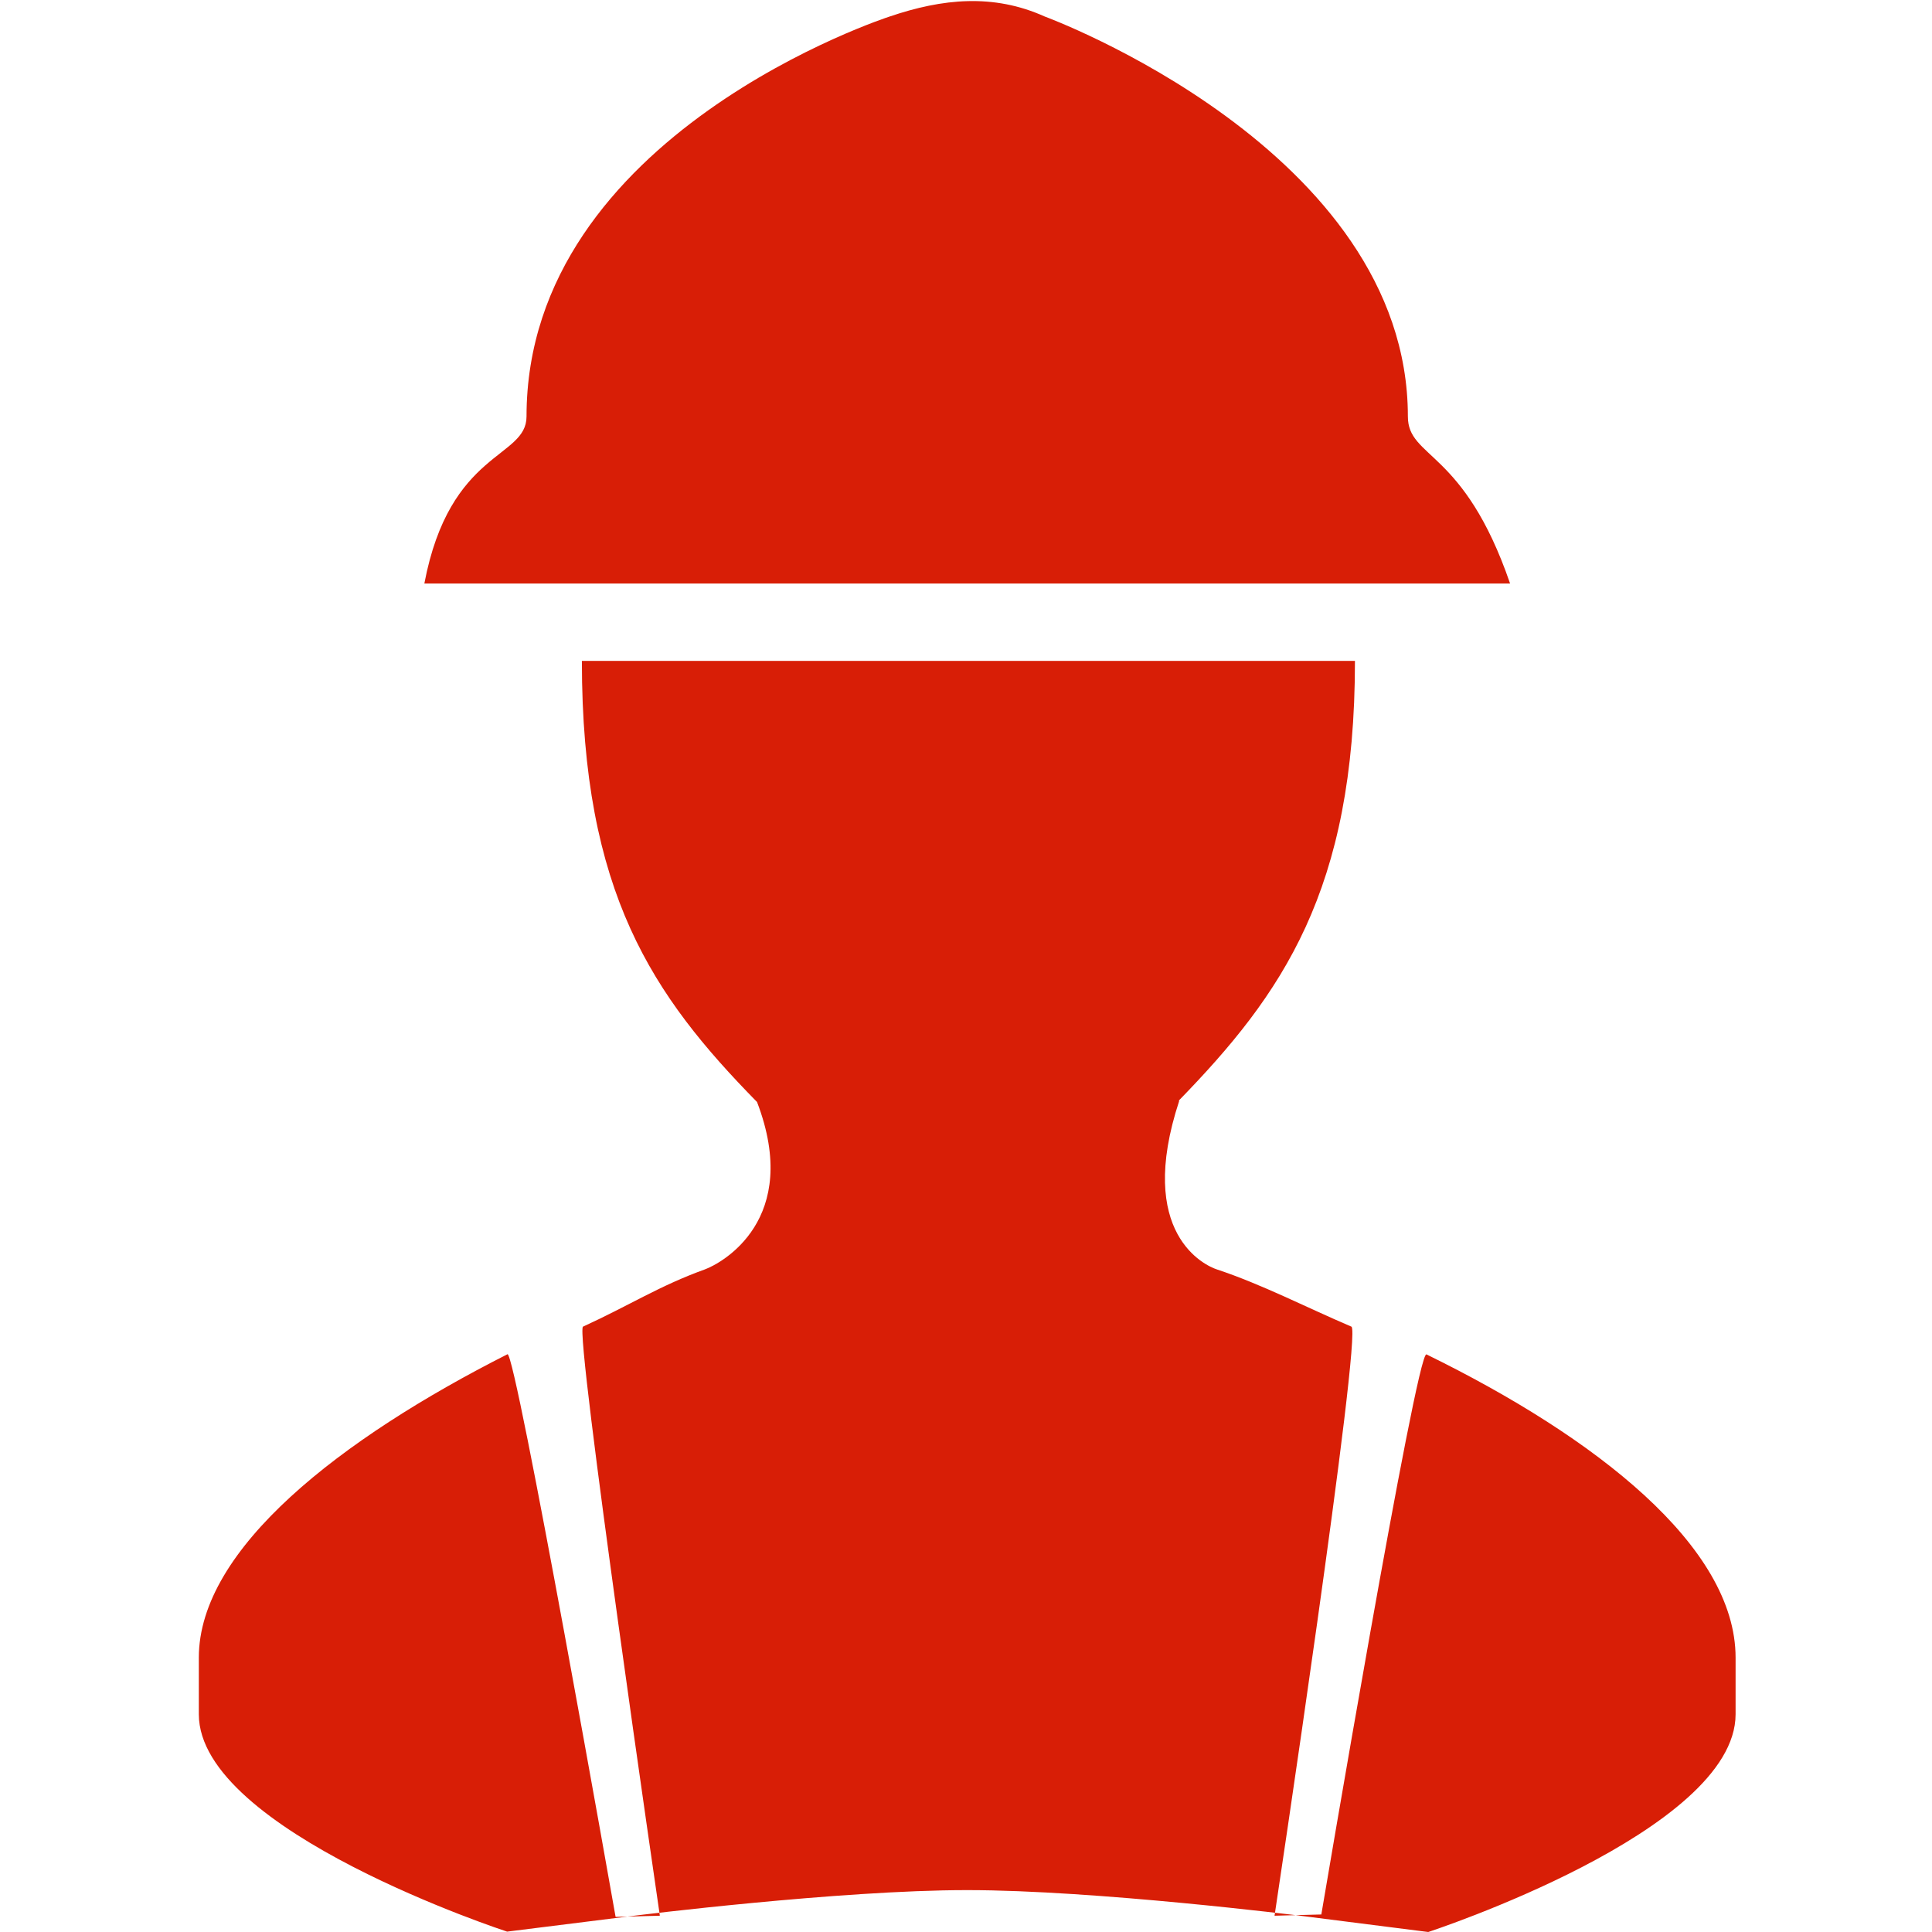 <?xml version="1.0" standalone="no"?><!DOCTYPE svg PUBLIC "-//W3C//DTD SVG 1.1//EN" "http://www.w3.org/Graphics/SVG/1.1/DTD/svg11.dtd"><svg t="1718885558434" class="icon" viewBox="0 0 1024 1024" version="1.1" xmlns="http://www.w3.org/2000/svg" p-id="29709" xmlns:xlink="http://www.w3.org/1999/xlink" width="32" height="32"><path d="M919.898 878.569l0 30.028c0 62.163-162.903 115.404-162.903 115.404l-67.877-8.63c0 0-108.549-13.576-176.478-13.576-67.829 0-176.478 13.576-176.478 13.576l-67.379 8.431c0 0-163.4-53.267-163.4-115.204l0-30.028c0-57.774 75.313-116.079 163.579-160.794 4.275-2.161 57.317 298.206 57.317 298.206l23.458-0.61c0 0-45.325-310.124-40.725-312.232 24.433-11.175 40.508-21.648 64.542-30.318 8.915-3.248 51.538-26.396 27.694-88.729-55.222-56.29-92.84-110.829-92.84-233.816l409.744 0c0 121.713-38.578 176.757-93.436 233.126l0.317 0c-23.319 70.713 13.974 87.483 19.912 89.406 23.783 7.863 47.46 20.151 71.323 30.332 5.913 2.519-40.726 312.232-40.726 312.232l24.791-0.665c0 0 50.562-299.384 55.732-296.852C845.67 761.721 919.898 819.615 919.898 878.569L919.898 878.569zM746.203 220.751c0-141.334-192.466-211.994-192.466-211.994-27.258-12.276-54.315-9.48-82.195 0 0 0-192.473 62.043-192.473 211.994 0 22.418-40.687 17.606-54.149 88.518l575.45 0C775.872 237.867 746.203 243.169 746.203 220.751L746.203 220.751zM746.203 220.751" fill="#d81e06" p-id="29710"></path></svg>
